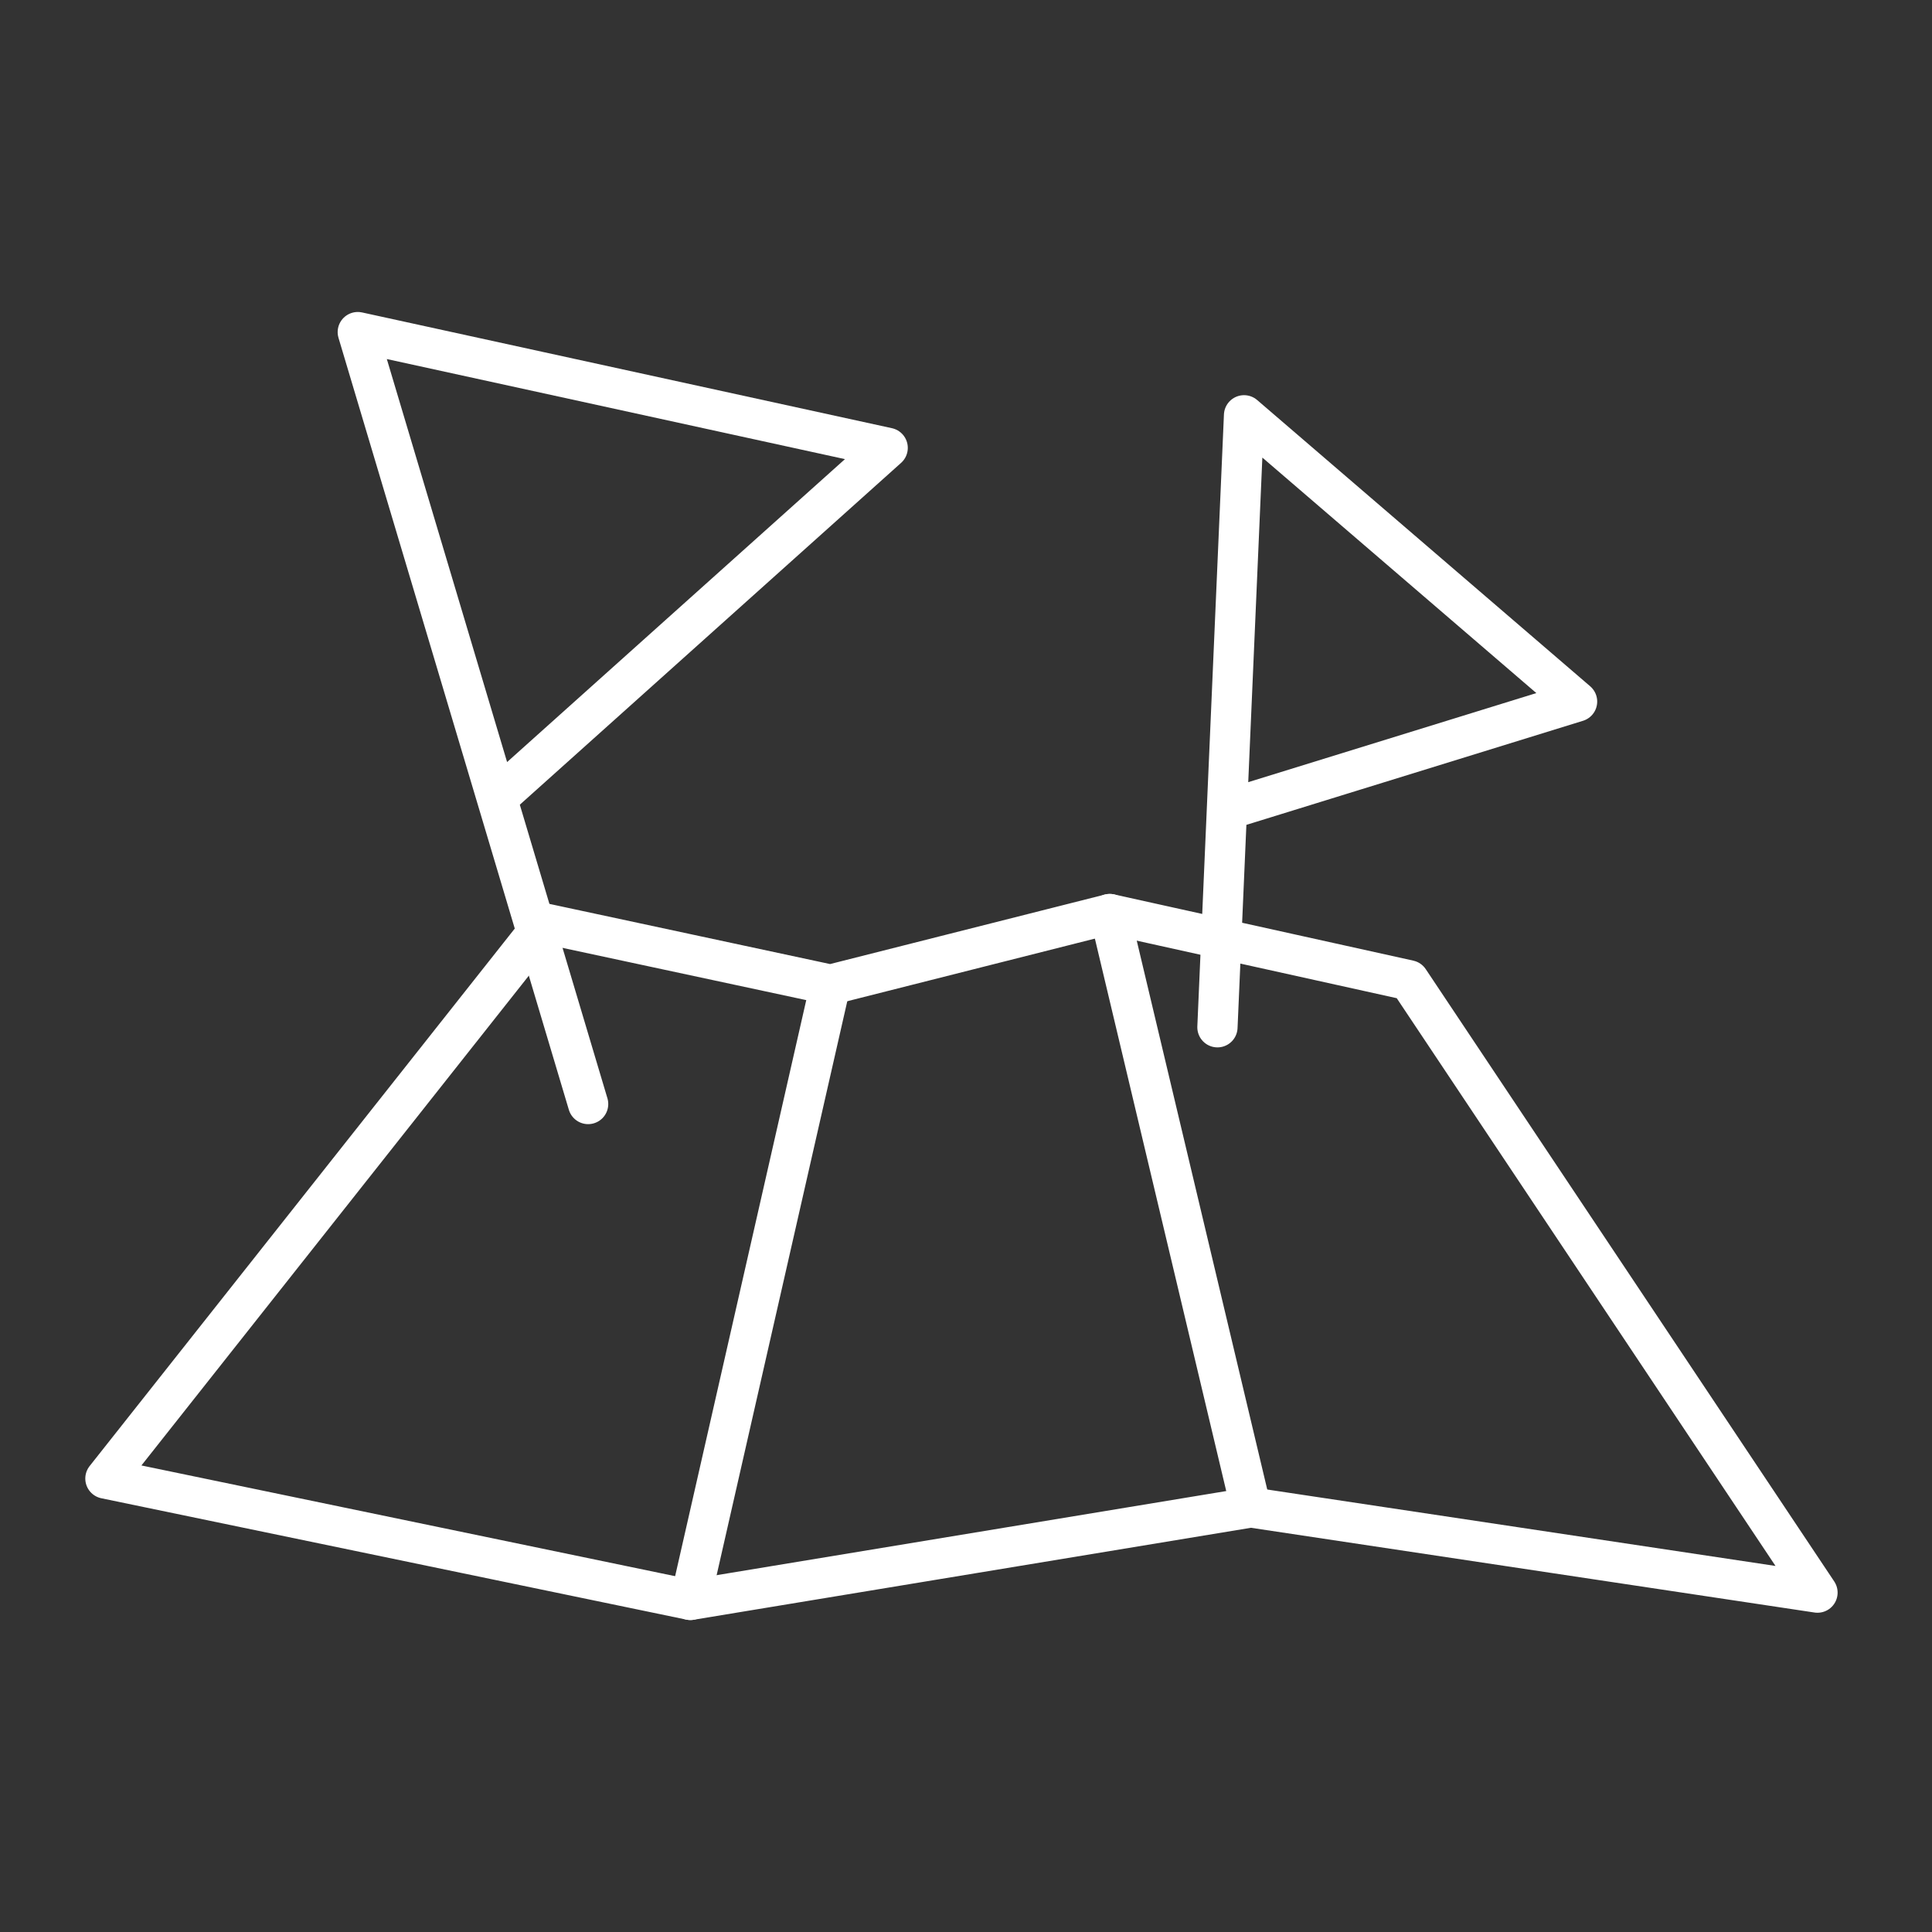 <?xml version="1.0" encoding="UTF-8"?>
<svg version="1.1" viewBox="0 0 48 48" xml:space="preserve" xmlns="http://www.w3.org/2000/svg"><rect x="0" y="0" width="48" height="48" fill="#333333" stroke="none"/><defs><style>.a{fill:none;stroke:#fff;stroke-linecap:round;stroke-linejoin:round;}</style></defs><path d="m2.619 36.734 10.909-13.792 7.104 1.523 6.94-1.755 7.434 1.645 10.149 15.213-14.079-2.117-13.923 2.298z" fill="none" stroke="#fff" stroke-linecap="round" stroke-linejoin="round" stroke-width="1px"/><path d="m20.631 24.465-3.479 15.284" fill="none" stroke="#fff" stroke-linecap="round" stroke-linejoin="round" stroke-width="1px"/><path d="m31.076 37.451-3.505-14.742" fill="none" stroke="#fff" stroke-linecap="round" stroke-linejoin="round" stroke-width="1px"/><path d="m14.612 27.429-5.723-19.178 13.165 2.876-9.653 8.655" fill="none" stroke="#fff" stroke-linecap="round" stroke-linejoin="round" stroke-width="1px"/><path d="m30.247 25.522 0.661-15.204 8.274 7.112-8.6 2.659" fill="none" stroke="#fff" stroke-linecap="round" stroke-linejoin="round" stroke-width="1px"/></svg>
